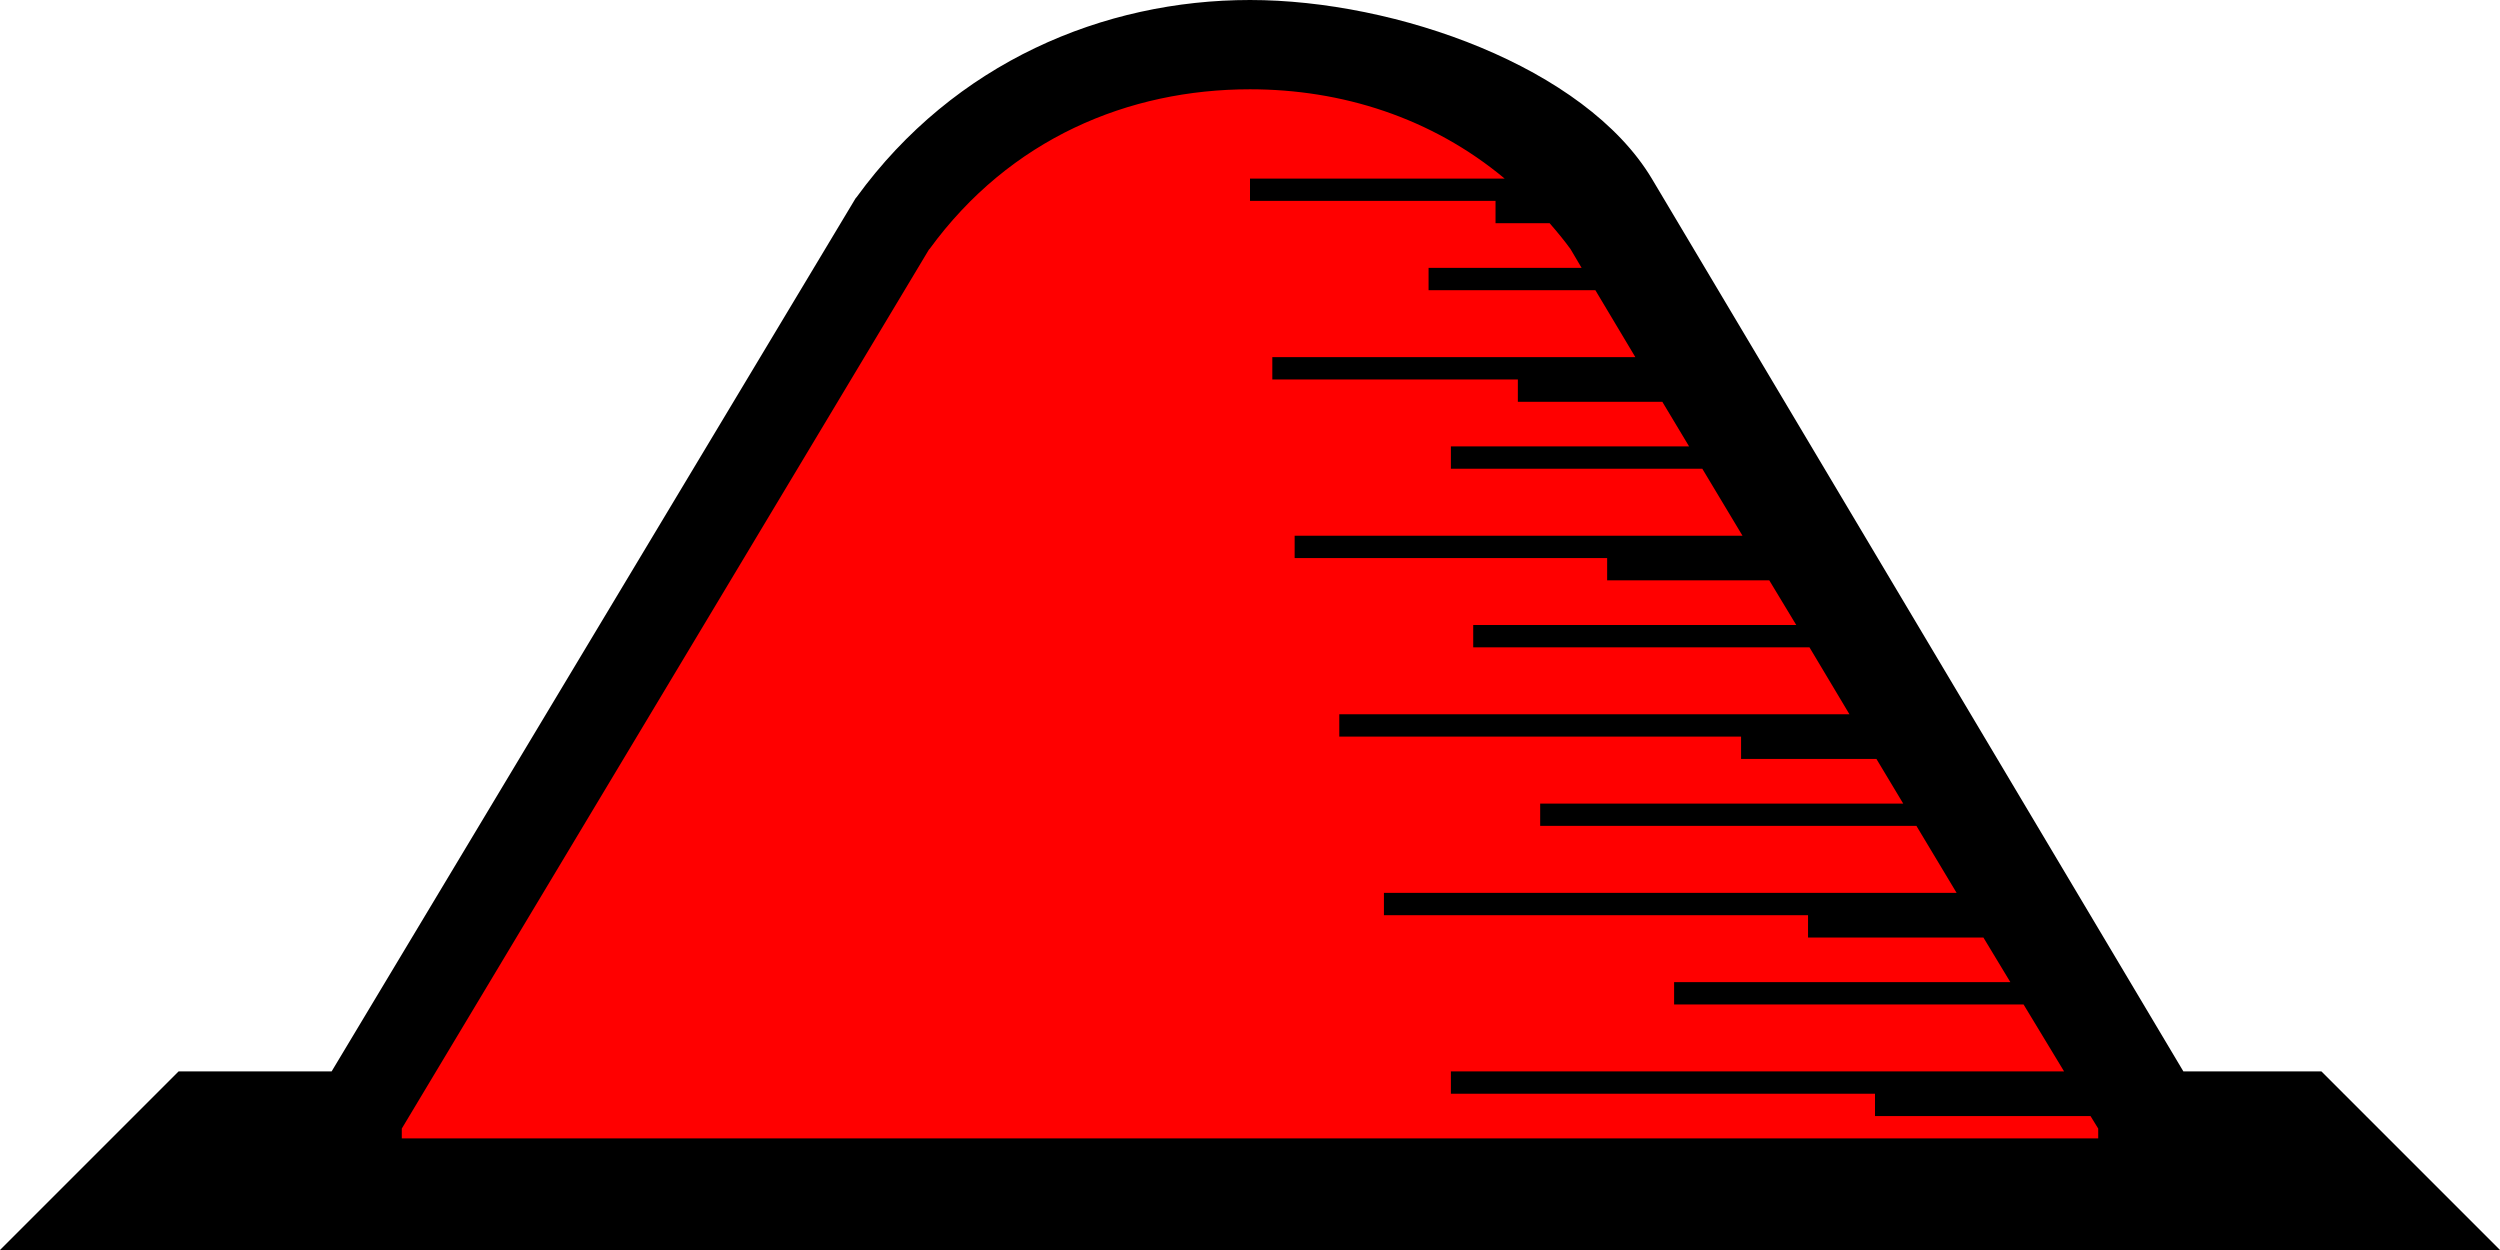<?xml version="1.0" encoding="UTF-8" standalone="no"?>
<svg
   version="1.1"
   width="14"
   height="7"
   viewBox="0 0 14 7"
   id="svg4"
   xmlns="http://www.w3.org/2000/svg"
   xmlns:svg="http://www.w3.org/2000/svg">
  <defs
     id="defs1" />
  <rect
     width="14"
     height="7"
     x="0"
     y="0"
     id="canvas"
     style="visibility:hidden;fill:none;stroke:none" />
  <path
     style="fill:#ff0000"
     d="M 1.875,6.5 5.25,0.875 6.125,0.375 7,0.25 8,0.375 8.625,0.75 9,1.25 12.125,6.5 Z"
     id="path197" />
  <path
     id="rect189"
     style="fill:#000000"
     d="M 7 0 C 6.18 -0 5.346 0.349 4.797 1.104 L 4.791 1.111 L 1.857 6 L 1 6 L 0 7 L 14 7 L 13 6 L 12.227 6 L 9.25 1 C 8.875 0.375 7.819 0 7 0 z M 7 0.5 C 7.512 0.5 8.016 0.658 8.426 1 L 7 1 L 7 1.125 L 8.375 1.125 L 8.375 1.25 L 8.678 1.25 C 8.718 1.296 8.758 1.344 8.795 1.395 L 8.857 1.5 L 8 1.5 L 8 1.625 L 8.934 1.625 L 9.158 2 L 7.125 2 L 7.125 2.125 L 8.5 2.125 L 8.5 2.25 L 9.309 2.25 L 9.459 2.5 L 8.125 2.5 L 8.125 2.625 L 9.533 2.625 L 9.758 3 L 7.25 3 L 7.25 3.125 L 9 3.125 L 9 3.25 L 9.908 3.25 L 10.059 3.5 L 8.25 3.5 L 8.25 3.625 L 10.133 3.625 L 10.357 4 L 7.5 4 L 7.5 4.125 L 9.75 4.125 L 9.75 4.25 L 10.508 4.25 L 10.658 4.5 L 8.625 4.5 L 8.625 4.625 L 10.732 4.625 L 10.957 5 L 7.75 5 L 7.75 5.125 L 10.125 5.125 L 10.125 5.25 L 11.107 5.25 L 11.258 5.5 L 9.375 5.5 L 9.375 5.625 L 11.332 5.625 L 11.559 6 L 8.125 6 L 8.125 6.125 L 10.5 6.125 L 10.5 6.25 L 11.707 6.25 L 11.75 6.32 L 11.75 6.375 L 2.25 6.375 L 2.25 6.32 L 5.203 1.396 L 5.205 1.395 C 5.656 0.776 6.32 0.5 7 0.5 z " />
</svg>
